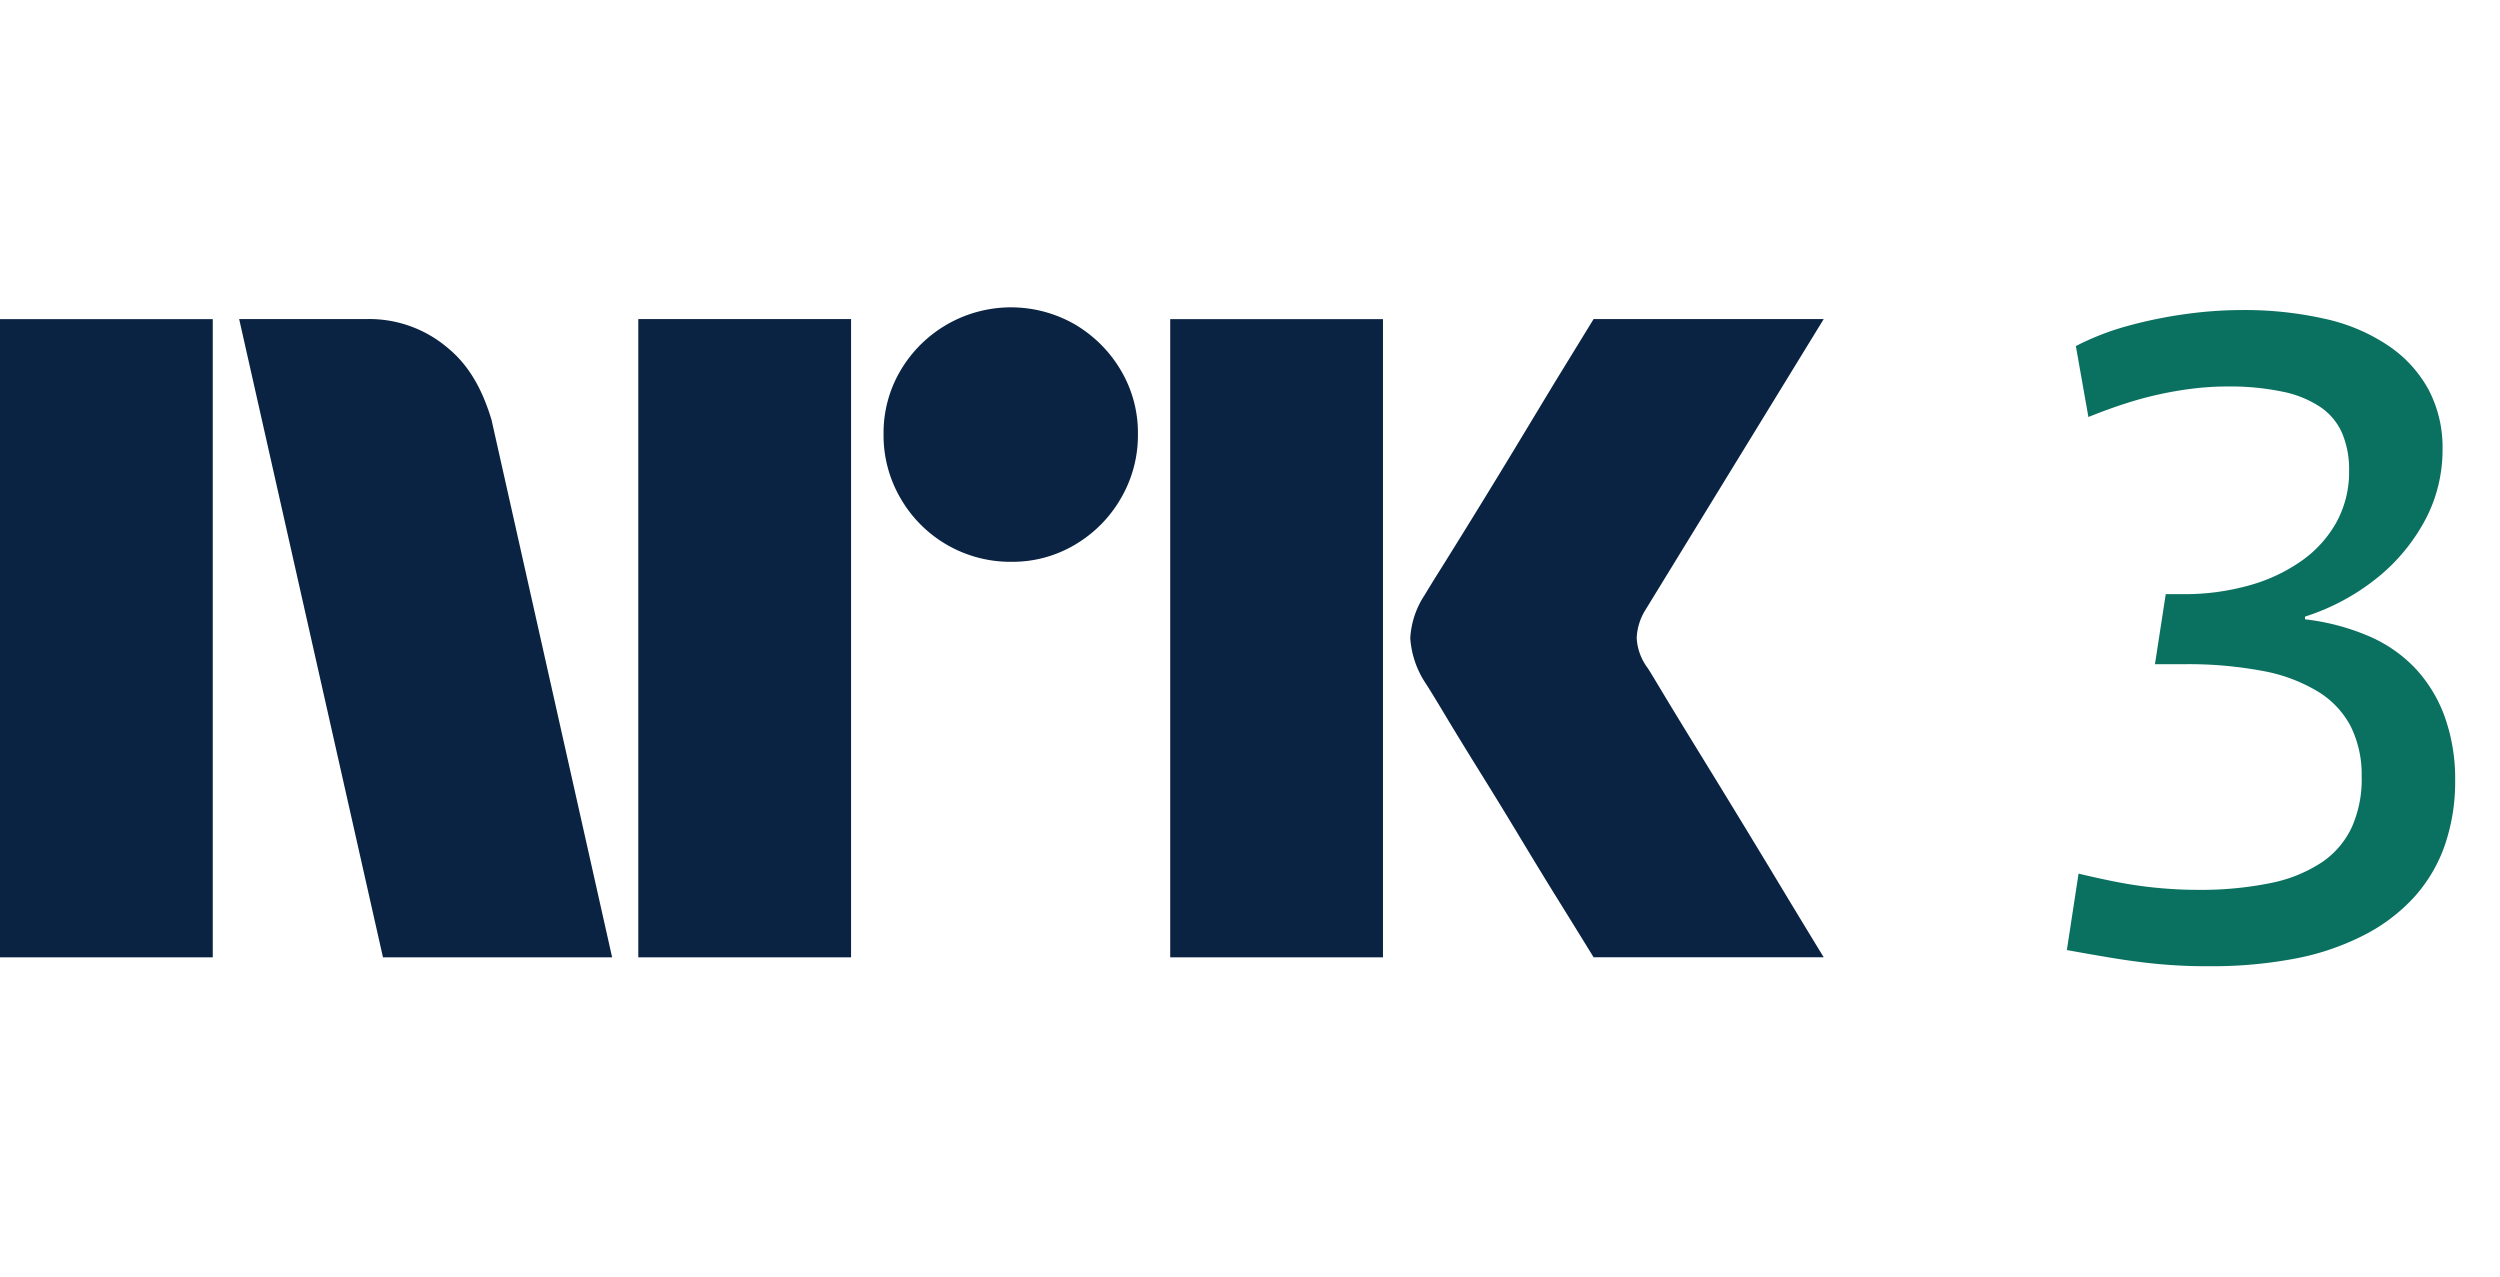 <svg xmlns="http://www.w3.org/2000/svg" viewBox="0 0 47 24" fill="none"><path fill="#0A2343" d="M0 17.997V6h4v11.998H0ZM9.244 7.908l2.264 10.09H7.2l-2.704-12h2.417a2.276 2.276 0 0 1 1.513.55c.42.346.66.826.819 1.36ZM12 17.998v-12h4v12h-4Zm7.01-7.436a2.381 2.381 0 0 1-2.078-1.191 2.345 2.345 0 0 1-.321-1.21 2.301 2.301 0 0 1 .321-1.199A2.41 2.41 0 0 1 20.21 6.1c.356.21.653.506.862.862a2.3 2.3 0 0 1 .321 1.2 2.35 2.35 0 0 1-.321 1.208 2.4 2.4 0 0 1-.862.87 2.3 2.3 0 0 1-1.2.322ZM22 17.997V6h4v11.998h-4Zm8.974-5.441c.01.011.095.15.253.414s.364.602.617 1.014a315.936 315.936 0 0 1 1.597 2.62c.247.41.529.876.845 1.393H29.96c-.27-.439-.516-.836-.736-1.19-.22-.356-.453-.739-.7-1.15-.248-.411-.493-.81-.736-1.2-.242-.39-.45-.73-.625-1.022-.175-.293-.296-.49-.363-.592a1.747 1.747 0 0 1-.287-.845c.016-.29.11-.57.27-.811.067-.113.191-.313.371-.6a182.106 182.106 0 0 0 1.37-2.23l.7-1.159.736-1.2h4.326l-3.346 5.459a1.08 1.08 0 0 0-.17.541c.012.202.083.396.204.558Z"/><path fill="#0A705F" d="M45.97 13.501a2.658 2.658 0 0 0-.54-.912 2.628 2.628 0 0 0-.888-.626 4.286 4.286 0 0 0-1.208-.32v-.051a4.19 4.19 0 0 0 1.386-.752c.366-.3.667-.671.887-1.09.208-.402.315-.849.313-1.301a2.338 2.338 0 0 0-.254-1.107 2.355 2.355 0 0 0-.743-.828 3.45 3.45 0 0 0-1.192-.515 6.843 6.843 0 0 0-1.596-.17 7.705 7.705 0 0 0-1.056.077c-.362.05-.72.123-1.073.22a4.99 4.99 0 0 0-.98.38l.236 1.334c.248-.1.487-.188.718-.261a6.79 6.79 0 0 1 1.293-.279c.197-.022.394-.034.592-.034.357-.006.714.028 1.064.101.254.051.495.152.71.296.175.123.313.293.397.49.09.223.133.461.127.701.005.33-.074.655-.228.947a2.19 2.19 0 0 1-.642.726c-.3.214-.634.374-.989.473a4.468 4.468 0 0 1-1.267.17h-.321l-.203 1.317h.54c.5-.007.998.036 1.488.127a3.08 3.08 0 0 1 1.039.389c.262.16.475.387.617.659.14.292.21.613.202.938.01.328-.054.654-.186.954a1.628 1.628 0 0 1-.566.66c-.292.19-.62.322-.963.388a6.55 6.55 0 0 1-1.377.127c-.169 0-.335-.006-.498-.017a7.927 7.927 0 0 1-1.081-.144 18.48 18.48 0 0 1-.651-.144l-.22 1.437c.248.045.487.087.718.126.232.04.46.074.684.102a9.786 9.786 0 0 0 1.285.076 8.32 8.32 0 0 0 1.605-.144c.45-.084.885-.232 1.293-.44a3.32 3.32 0 0 0 .946-.717c.254-.283.45-.613.574-.972.134-.394.2-.808.195-1.225a3.466 3.466 0 0 0-.187-1.166Z"/></svg>